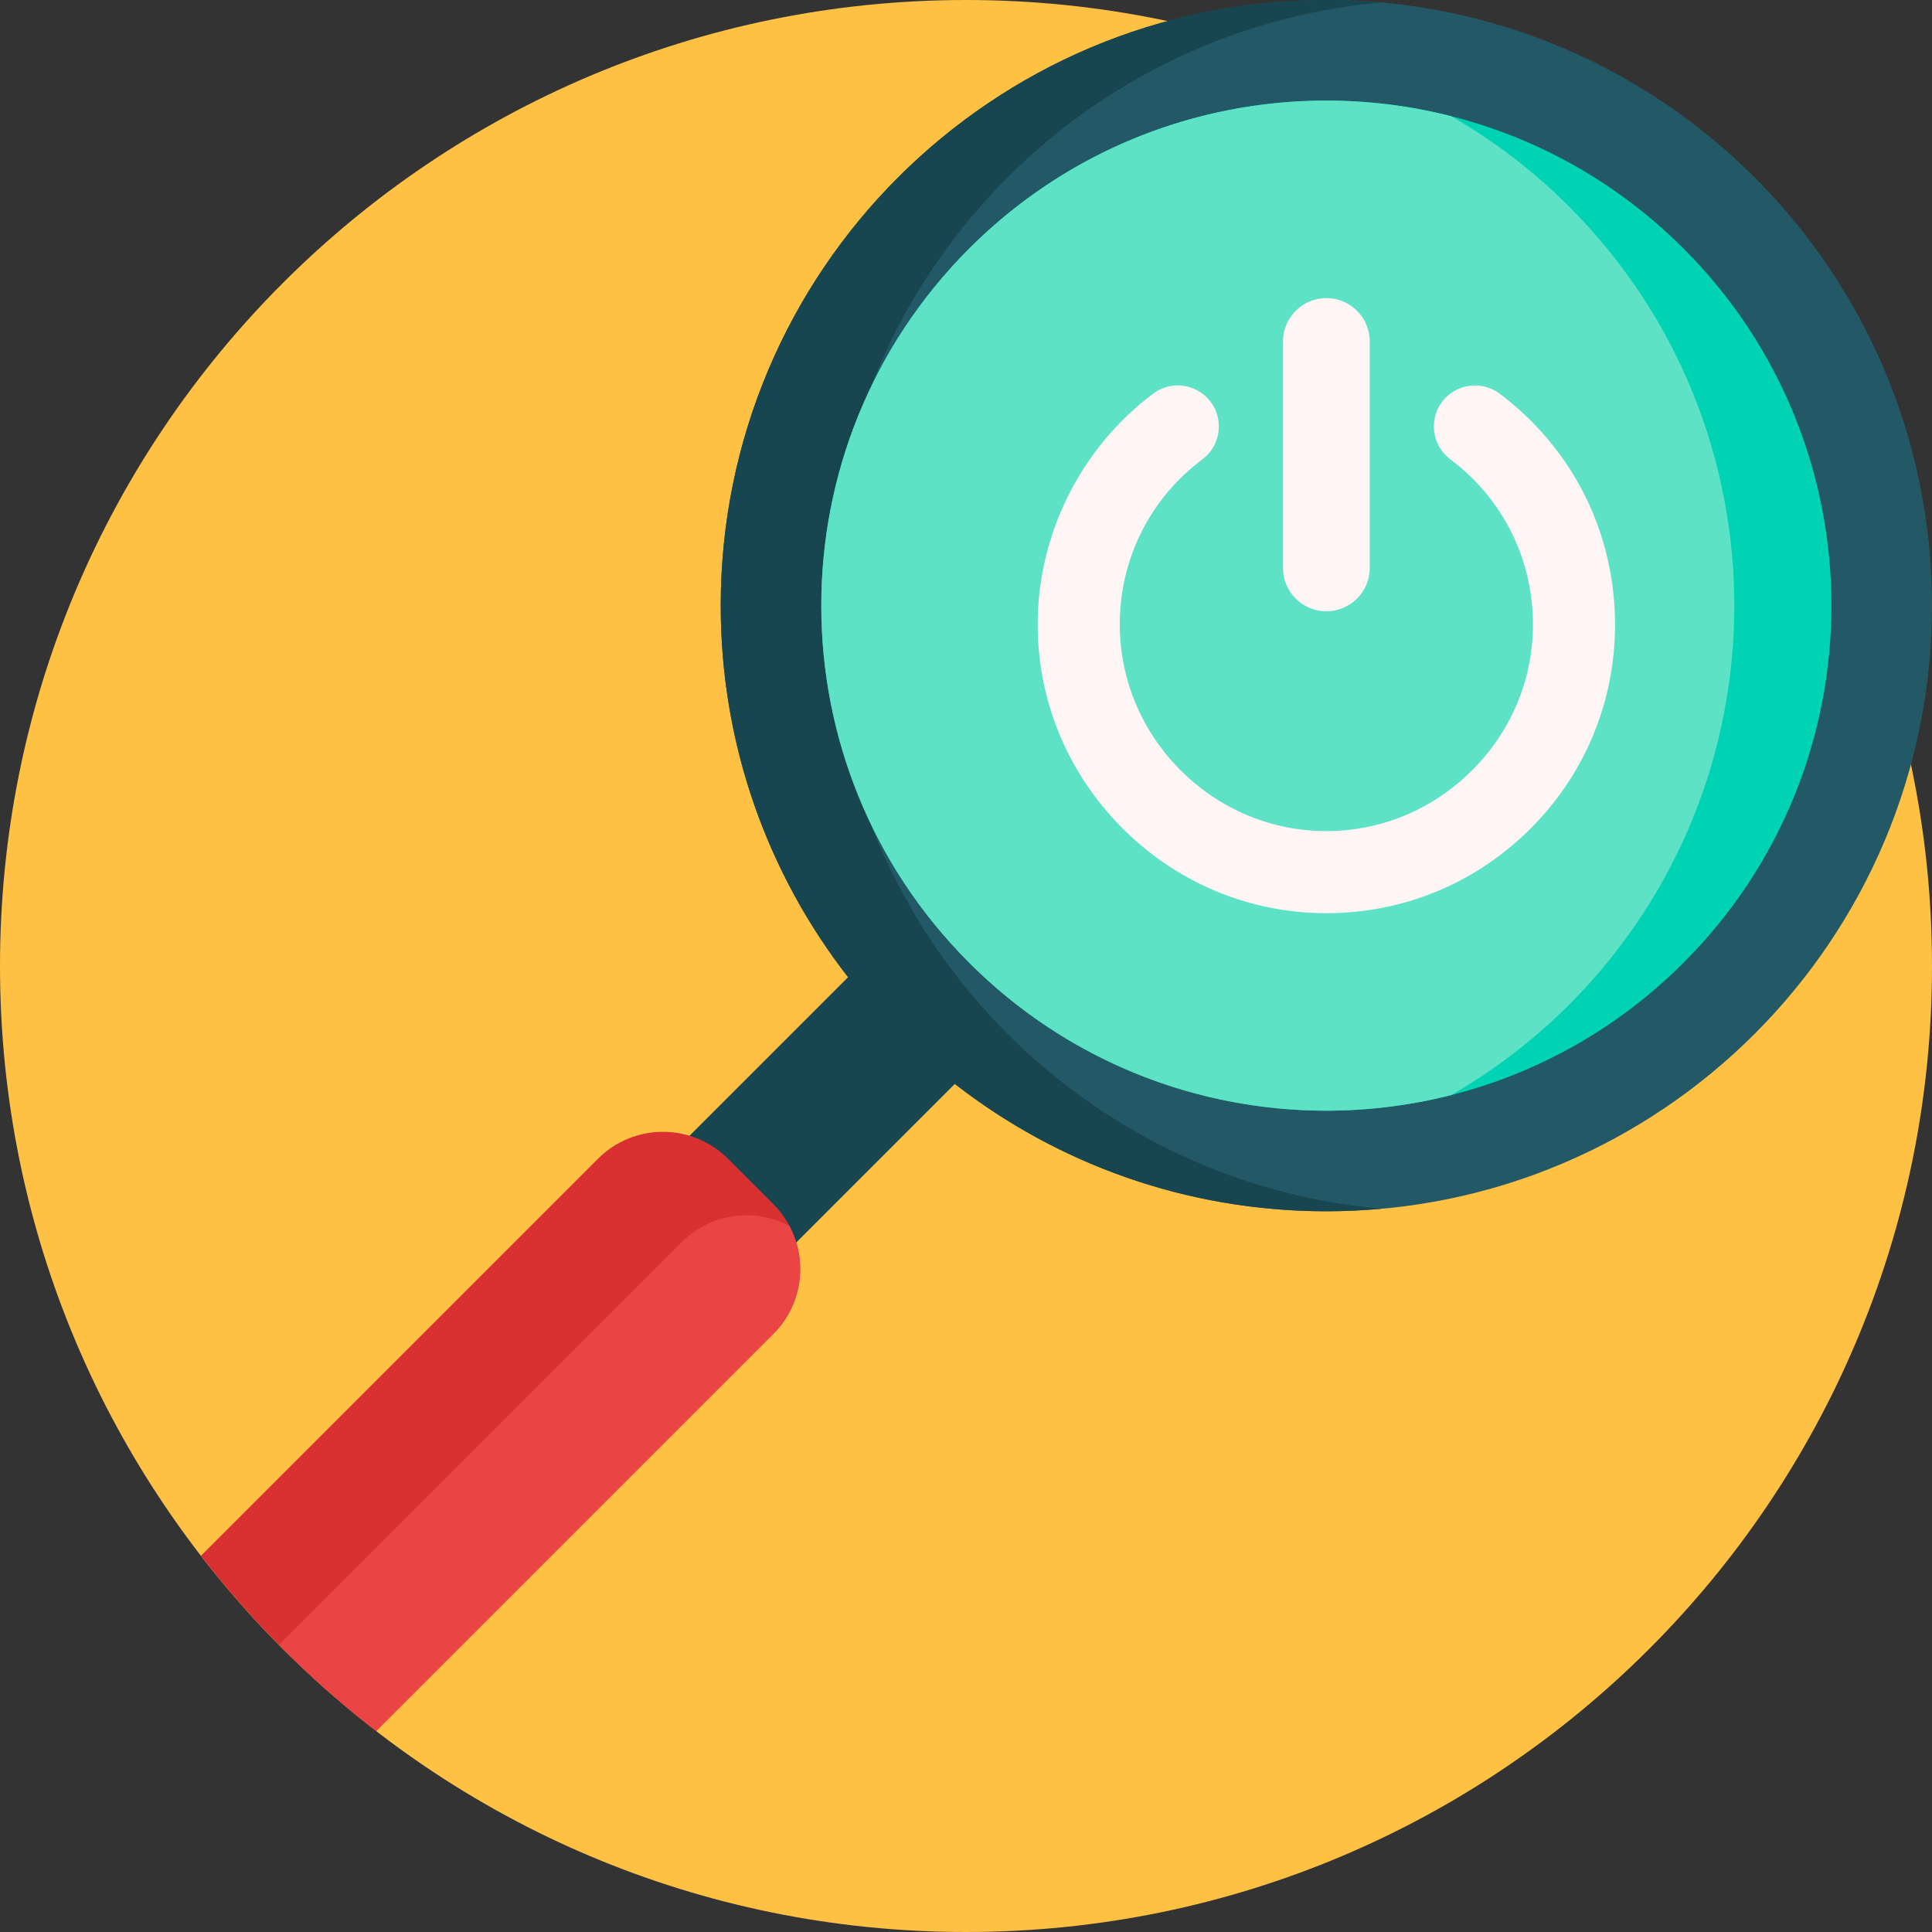 <?xml version="1.0" encoding="iso-8859-1"?>
<!-- Generator: Adobe Illustrator 19.0.0, SVG Export Plug-In . SVG Version: 6.00 Build 0)  -->
<svg version="1.1" id="Capa_1" xmlns="http://www.w3.org/2000/svg" xmlns:xlink="http://www.w3.org/1999/xlink" x="0px" y="0px"
	 viewBox="0 0 512 512" style="enable-background:new 0 0 512 512;" xml:space="preserve">
<rect x="0" y="0" width="512" height="512" fill="#333333" stroke="none"/>
<path style="fill:#FFC143;" d="M512,256c0,141.385-114.615,256-256,256S0,397.385,0,256S114.615,0,256,0S512,114.615,512,256z"/>
<path style="fill:#235967;" d="M351.5,0C440.142,0,512,71.858,512,160.5S440.142,321,351.5,321S191,249.142,191,160.5
	S262.858,0,351.5,0z"/>
<path style="fill:#174550;" d="M366,320.341c-4.777,0.428-9.611,0.659-14.5,0.659c-37.112,0-71.278-12.602-98.464-33.752
	L143.977,396.307l-28.284-28.284l109.059-109.059C203.602,231.778,191,197.612,191,160.5C191,71.858,262.858,0,351.5,0
	c4.889,0,9.723,0.231,14.5,0.659C284.154,7.99,220,76.747,220,160.5S284.154,313.01,366,320.341z"/>
<path style="fill:#00D3B4;" d="M256.855,65.855c52.271-52.271,137.02-52.271,189.291,0s52.271,137.019,0,189.291
	s-137.019,52.271-189.291,0S204.584,118.126,256.855,65.855z"/>
<path style="fill:#5EE2C5;" d="M415.786,266.3c-9.534,9.534-20.046,17.484-31.198,23.906
	c-44.244,11.242-93.112-0.439-127.734-35.061c-52.271-52.271-52.271-137.019,0-189.291c34.622-34.622,83.49-46.303,127.734-35.061
	c11.152,6.422,21.664,14.372,31.198,23.906C474.218,113.131,474.218,207.868,415.786,266.3z"/>
<path style="fill:#FFF5F5;" d="M428,165.5c0,20.776-8.188,40.214-23.053,54.733C390.532,234.311,371.62,242,351.517,242
	c-0.622,0-1.244-0.007-1.868-0.022c-19.849-0.469-38.524-8.597-52.588-22.886c-14.062-14.287-21.896-33.091-22.059-52.948
	c-0.199-24.145,11.214-47.241,30.529-61.781c3.339-2.514,7.73-2.92,11.463-1.058c3.704,1.848,6.005,5.571,6.005,9.717
	c0,3.402-1.604,6.635-4.292,8.649c-13.955,10.455-21.958,26.43-21.958,43.829c0,29.647,24.106,54.204,53.738,54.741
	c14.707,0.267,28.627-5.315,39.244-15.714c10.611-10.392,16.478-24.197,16.518-38.873c0.048-17.45-7.947-33.476-21.937-43.966
	c-2.701-2.026-4.313-5.266-4.313-8.665v-0.004c0-4.143,2.297-7.862,5.995-9.706c3.742-1.864,8.149-1.454,11.504,1.075
	C416.883,118.994,428,141.268,428,165.5z M351.5,162c6.341,0,11.5-5.159,11.5-11.5v-60c0-6.341-5.159-11.5-11.5-11.5
	S340,84.159,340,90.5v60C340,156.841,345.159,162,351.5,162z"/>
<path style="fill:#D93131;" d="M204.934,319.105c9.499,9.499,9.499,24.899,0,34.398L99.698,458.74
	c-17.394-13.429-33.009-29.044-46.438-46.438l105.236-105.236c9.499-9.499,24.9-9.499,34.398,0L204.934,319.105z"/>
<path style="fill:#EA4444;" d="M209.224,324.906c4.88,9.193,3.453,20.855-4.29,28.598L99.698,458.74
	c-9.104-7.029-17.722-14.654-25.794-22.823l106.722-106.722C188.368,321.452,200.031,320.025,209.224,324.906z"/>
<g>
</g>
<g>
</g>
<g>
</g>
<g>
</g>
<g>
</g>
<g>
</g>
<g>
</g>
<g>
</g>
<g>
</g>
<g>
</g>
<g>
</g>
<g>
</g>
<g>
</g>
<g>
</g>
<g>
</g>
</svg>

